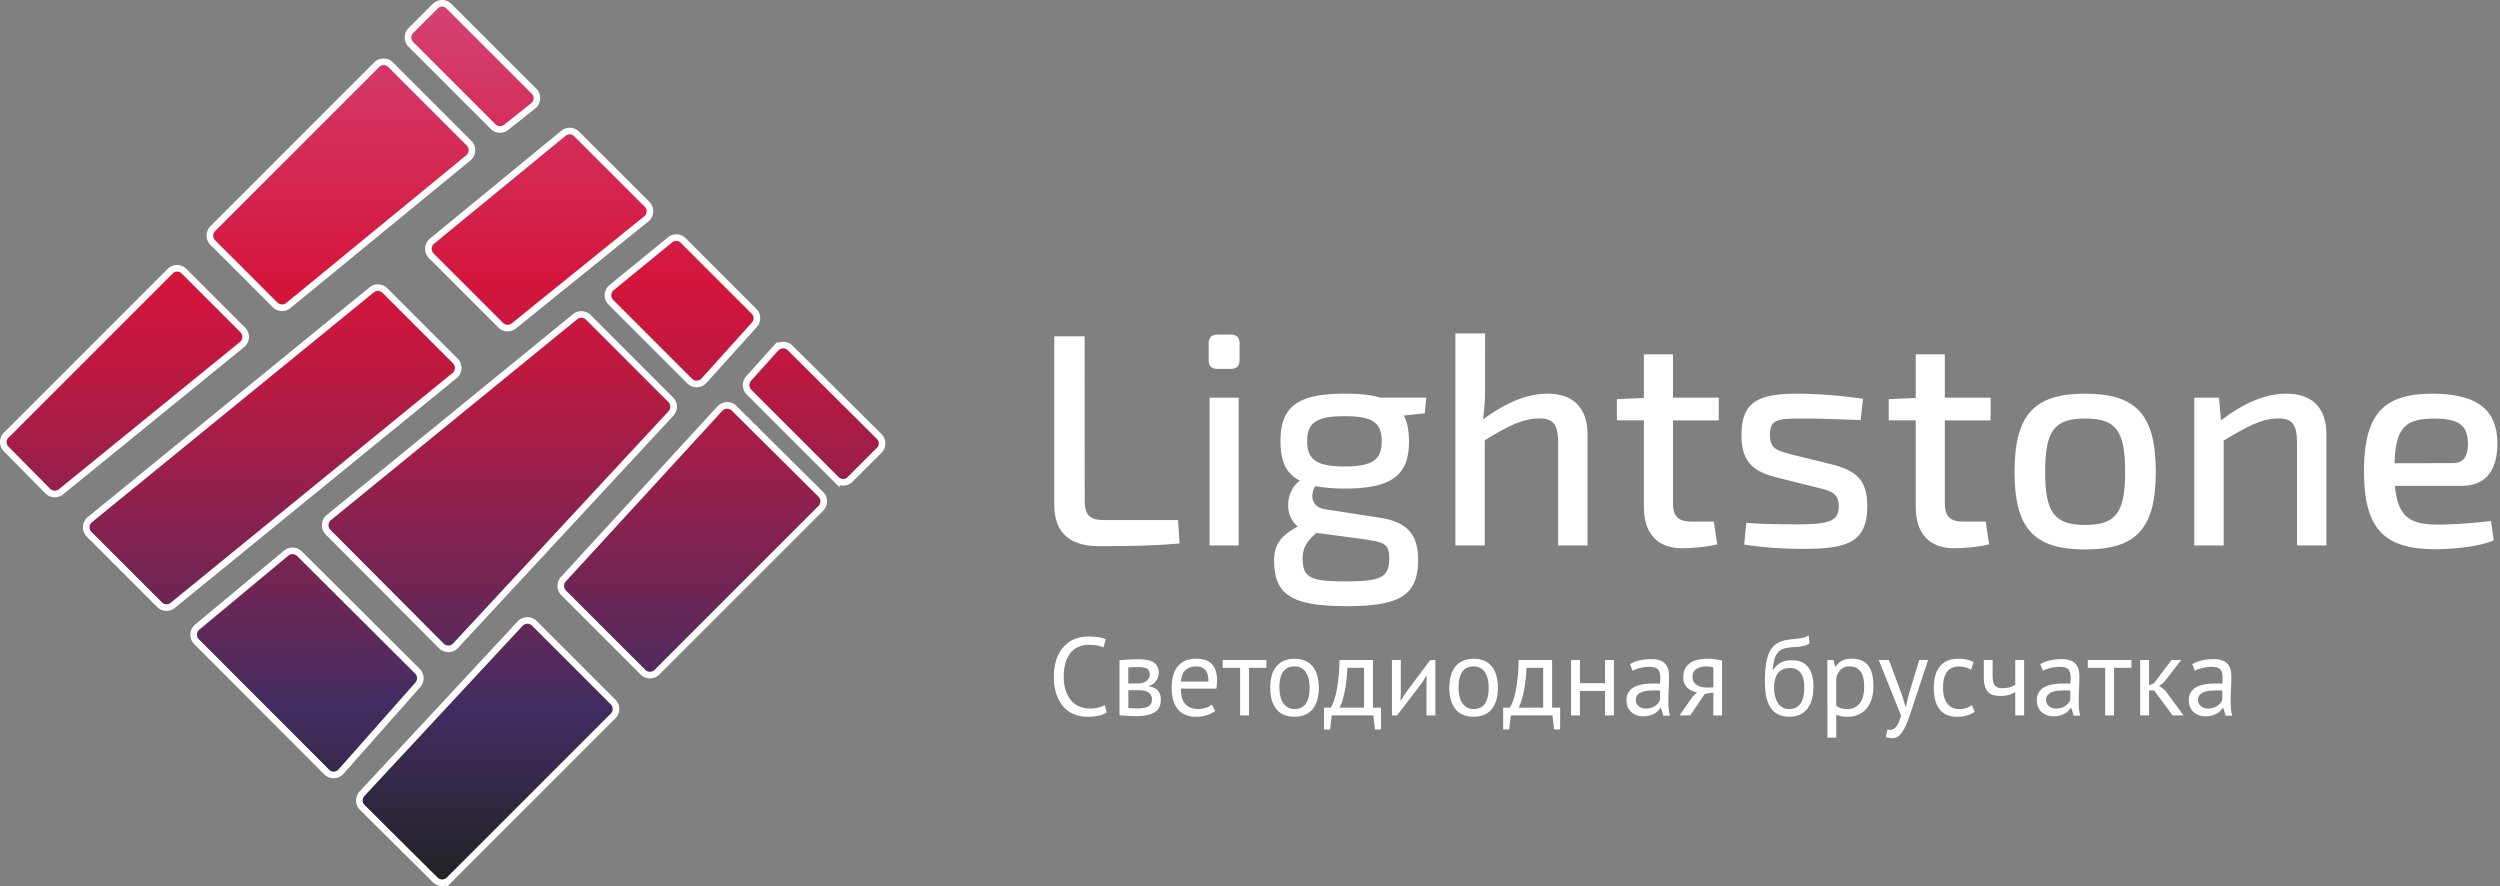 <svg xmlns="http://www.w3.org/2000/svg" xmlns:xlink="http://www.w3.org/1999/xlink" viewBox="0 0 1512.44 536.03"><rect x="0" y="0" width="1512.44" height="536.03" fill="#808080" stroke="none"/><defs><linearGradient id="Безымянный_градиент_103" x1="2" y1="268.02" x2="533.65" y2="268.02" gradientUnits="userSpaceOnUse"><stop offset="0" stop-color="#212121"/><stop offset="0.01" stop-color="#232225"/><stop offset="0.2" stop-color="#412d61"/><stop offset="0.38" stop-color="#7e2351"/><stop offset="0.58" stop-color="#bc1941"/><stop offset="0.68" stop-color="#d4153b"/><stop offset="0.76" stop-color="#d4214a"/><stop offset="1" stop-color="#d44375"/></linearGradient><clipPath id="clip-path"><path d="M28.89,297.08,3.73,271.65a6,6,0,0,1,0-8.43l99.16-99.16a6,6,0,0,1,8.45,0l35.54,35.54a6,6,0,0,1-.45,8.86L36.91,297.52A6,6,0,0,1,28.89,297.08ZM174.43,184.84,283.36,95.48a6,6,0,0,0,.43-8.85l-47.5-47.5a6,6,0,0,0-8.45,0l-99.14,99.14a6,6,0,0,0,0,8.45l37.72,37.72A6,6,0,0,0,174.43,184.84Zm74.13-158,49.73,49.73a6,6,0,0,0,7.94.46l16.34-13a6,6,0,0,0,.51-8.91L271.67,3.75a6,6,0,0,0-8.45,0L248.56,18.41A6,6,0,0,0,248.56,26.86ZM224.84,175.37l-170.47,139a6,6,0,0,0-.45,8.86l42.59,42.59a6,6,0,0,0,8,.41L275,227.22a6,6,0,0,0,.45-8.86l-42.59-42.59A6,6,0,0,0,224.84,175.37Zm36.05-20.65,42,42a6,6,0,0,0,8,.43L391,132.41a6,6,0,0,0,.47-8.88L348.9,81a6,6,0,0,0-8-.39l-79.55,65.29A6,6,0,0,0,260.89,154.72Zm14.73,235.89L405.93,250.13a6,6,0,0,0-.16-8.29L355.94,192a6,6,0,0,0-8-.41l-149,121.52a6,6,0,0,0-.46,8.85L267,390.77A6,6,0,0,0,275.63,390.62Zm-102.47-56L119.3,379.4a6,6,0,0,0-.41,8.82l78.7,78.86a6,6,0,0,0,8.7-.26l46.52-52.56a6,6,0,0,0-.26-8.19L181.2,335A6,6,0,0,0,173.16,334.6ZM425.89,230.32l30.49-33.85a6,6,0,0,0-.22-8.22L413.4,145.49a6,6,0,0,0-8-.41L370,174a6,6,0,0,0-.45,8.86l47.72,47.72A6,6,0,0,0,425.89,230.32Zm-154.14,302,99.16-99.16a6,6,0,0,0,0-8.45l-47.62-47.62a6,6,0,0,0-8.6.16L219,480.19a6,6,0,0,0,.17,8.31l44.1,43.8A6,6,0,0,0,271.75,532.28ZM341,358.67l48,48a6,6,0,0,0,8.45,0l99.13-99.13a6,6,0,0,0,0-8.46L444.13,247a6,6,0,0,0-8.62.2L340.82,350.41A6,6,0,0,0,341,358.67Zm128.39-148L452.91,229a6,6,0,0,0,.21,8.23l52.8,52.8a6,6,0,0,0,8.45,0l17.53-17.53a6,6,0,0,0,0-8.46L478,210.46A6,6,0,0,0,469.4,210.7Z" style="stroke:#fff;stroke-miterlimit:10;stroke-width:4px;fill:url(#Безымянный_градиент_103)"/></clipPath><linearGradient id="Безымянный_градиент_103-3" x1="2732.35" y1="-1193.28" x2="3112.35" y2="-1573.28" gradientTransform="translate(-2654.91 1651.51)" xlink:href="#Безымянный_градиент_103"/></defs><title>logo_image_text_dark</title><g id="Слой_6" data-name="Слой 6"><path d="M28.89,297.08,3.73,271.65a6,6,0,0,1,0-8.43l99.16-99.16a6,6,0,0,1,8.45,0l35.54,35.54a6,6,0,0,1-.45,8.86L36.91,297.52A6,6,0,0,1,28.89,297.08ZM174.43,184.84,283.36,95.48a6,6,0,0,0,.43-8.85l-47.5-47.5a6,6,0,0,0-8.45,0l-99.14,99.14a6,6,0,0,0,0,8.45l37.72,37.72A6,6,0,0,0,174.43,184.84Zm74.13-158,49.73,49.73a6,6,0,0,0,7.94.46l16.34-13a6,6,0,0,0,.51-8.91L271.67,3.75a6,6,0,0,0-8.45,0L248.56,18.41A6,6,0,0,0,248.56,26.86ZM224.84,175.37l-170.47,139a6,6,0,0,0-.45,8.86l42.59,42.59a6,6,0,0,0,8,.41L275,227.22a6,6,0,0,0,.45-8.86l-42.59-42.59A6,6,0,0,0,224.84,175.37Zm36.05-20.65,42,42a6,6,0,0,0,8,.43L391,132.41a6,6,0,0,0,.47-8.88L348.9,81a6,6,0,0,0-8-.39l-79.55,65.29A6,6,0,0,0,260.89,154.72Zm14.73,235.89L405.93,250.13a6,6,0,0,0-.16-8.29L355.94,192a6,6,0,0,0-8-.41l-149,121.52a6,6,0,0,0-.46,8.85L267,390.77A6,6,0,0,0,275.63,390.62Zm-102.47-56L119.3,379.4a6,6,0,0,0-.41,8.82l78.7,78.86a6,6,0,0,0,8.7-.26l46.52-52.56a6,6,0,0,0-.26-8.19L181.2,335A6,6,0,0,0,173.16,334.6ZM425.89,230.32l30.49-33.85a6,6,0,0,0-.22-8.22L413.4,145.49a6,6,0,0,0-8-.41L370,174a6,6,0,0,0-.45,8.86l47.72,47.72A6,6,0,0,0,425.89,230.32Zm-154.14,302,99.16-99.16a6,6,0,0,0,0-8.45l-47.62-47.62a6,6,0,0,0-8.6.16L219,480.19a6,6,0,0,0,.17,8.31l44.1,43.8A6,6,0,0,0,271.75,532.28ZM341,358.67l48,48a6,6,0,0,0,8.45,0l99.13-99.13a6,6,0,0,0,0-8.46L444.13,247a6,6,0,0,0-8.62.2L340.82,350.41A6,6,0,0,0,341,358.67Zm128.39-148L452.91,229a6,6,0,0,0,.21,8.23l52.8,52.8a6,6,0,0,0,8.45,0l17.53-17.53a6,6,0,0,0,0-8.46L478,210.46A6,6,0,0,0,469.4,210.7Z" style="fill:url(#Безымянный_градиент_103)"/><g style="clip-path:url(#clip-path)"><rect x="77.44" y="78.23" width="380" height="380" transform="translate(-111.33 267.67) rotate(-45)" style="stroke:#fff;stroke-miterlimit:10;stroke-width:4px;fill:url(#Безымянный_градиент_103-3)"/></g><path d="M28.89,297.08,3.73,271.65a6,6,0,0,1,0-8.43l99.16-99.16a6,6,0,0,1,8.45,0l35.54,35.54a6,6,0,0,1-.45,8.86L36.91,297.52A6,6,0,0,1,28.89,297.08ZM174.43,184.84,283.36,95.48a6,6,0,0,0,.43-8.85l-47.5-47.5a6,6,0,0,0-8.45,0l-99.14,99.14a6,6,0,0,0,0,8.45l37.72,37.72A6,6,0,0,0,174.43,184.84Zm74.13-158,49.73,49.73a6,6,0,0,0,7.94.46l16.34-13a6,6,0,0,0,.51-8.91L271.67,3.75a6,6,0,0,0-8.45,0L248.56,18.41A6,6,0,0,0,248.56,26.86ZM224.84,175.37l-170.47,139a6,6,0,0,0-.45,8.86l42.59,42.59a6,6,0,0,0,8,.41L275,227.22a6,6,0,0,0,.45-8.86l-42.59-42.59A6,6,0,0,0,224.84,175.37Zm36.05-20.65,42,42a6,6,0,0,0,8,.43L391,132.41a6,6,0,0,0,.47-8.88L348.9,81a6,6,0,0,0-8-.39l-79.55,65.29A6,6,0,0,0,260.89,154.72Zm14.73,235.89L405.93,250.13a6,6,0,0,0-.16-8.29L355.94,192a6,6,0,0,0-8-.41l-149,121.52a6,6,0,0,0-.46,8.85L267,390.77A6,6,0,0,0,275.63,390.62Zm-102.47-56L119.3,379.4a6,6,0,0,0-.41,8.82l78.7,78.86a6,6,0,0,0,8.7-.26l46.52-52.56a6,6,0,0,0-.26-8.19L181.2,335A6,6,0,0,0,173.16,334.6ZM425.89,230.32l30.49-33.85a6,6,0,0,0-.22-8.22L413.4,145.49a6,6,0,0,0-8-.41L370,174a6,6,0,0,0-.45,8.86l47.72,47.72A6,6,0,0,0,425.89,230.32Zm-154.14,302,99.16-99.16a6,6,0,0,0,0-8.45l-47.62-47.62a6,6,0,0,0-8.6.16L219,480.19a6,6,0,0,0,.17,8.31l44.1,43.8A6,6,0,0,0,271.75,532.28ZM341,358.67l48,48a6,6,0,0,0,8.45,0l99.13-99.13a6,6,0,0,0,0-8.46L444.13,247a6,6,0,0,0-8.62.2L340.82,350.41A6,6,0,0,0,341,358.67Zm128.39-148L452.91,229a6,6,0,0,0,.21,8.23l52.8,52.8a6,6,0,0,0,8.45,0l17.53-17.53a6,6,0,0,0,0-8.46L478,210.46A6,6,0,0,0,469.4,210.7Z" style="fill:none;stroke:#fff;stroke-miterlimit:10;stroke-width:4px"/><path d="M656.22,302.9c0,8.62,3.12,11.74,11.55,11.74h44.92l.92,14.12c-15.77,1.47-32.46,1.65-48.78,1.65-20.17,0-27-10.64-27-24.94v-102h18.34Z" style="fill:#fff"/><path d="M744.78,202.42c3.48,0,5.13,2,5.13,5.13v10.27c0,3.48-1.65,5.32-5.13,5.32h-8.43c-3.48,0-5.13-1.83-5.13-5.32V207.55c0-3.12,1.65-5.13,5.13-5.13ZM731.76,330V240.56h17.6V330Z" style="fill:#fff"/><path d="M849.3,251.38c2,4,3.12,9.17,3.12,15.59,0,20-9.72,28.6-38.87,28.6a97.89,97.89,0,0,1-17.79-1.47c-3.3,5.13-2.57,12.65,5.68,13.94l33,5.13c17.24,2.57,23.47,10.45,23.47,25.49,0,21.27-10.64,28.05-43.27,28.05-33,0-43.82-6.78-43.82-27.5,0-10.27,4.4-15.22,14.3-20.72-8.8-7-7-21.82,1.28-27.69-8.62-4.4-11.74-12.1-11.74-23.65,0-20.72,9.54-29,39.06-29,8.8,0,15.77.73,21.27,2.38h27.87l-.92,9.53Zm-52.81,71c-5.5,4.58-8.43,8.8-8.43,15.4,0,12.1,5.13,13.94,26.4,13.94,20.9,0,26-2.38,26-13.94,0-8.62-2.75-9.72-15.22-11.55ZM835.91,267c0-11.37-5.5-15.22-22.37-15.22-17.05,0-22.74,3.85-22.74,15.22,0,11,5.68,15.22,22.74,15.22C830.41,282.18,835.91,278,835.91,267Z" style="fill:#fff"/><path d="M898.43,236.34a118.88,118.88,0,0,1-1.28,17.42c13-9.54,26-15.59,39.06-15.59,15.59,0,24.2,8.62,24.2,24.75V330H942.62v-62c0-11.37-2.93-14.85-11.37-14.85-10.08,0-19.25,4.77-33,13.2V330H880.46V201.69h18Z" style="fill:#fff"/><path d="M1038.88,329.31c-5.87,1.65-16.32,2.38-21.09,2.38-15.22,0-23.29-9-23.29-25.12V254.31H978.19V241.48l16.32-.73v-26.4h17.6v26.22h27.69v13.75h-27.69v49.88c0,8.43,3.12,11.37,11.74,11.37h13Z" style="fill:#fff"/><path d="M1073.9,288.6c-14.85-3.85-20.35-10.82-20.35-25.49,0-20.35,10.45-25.12,35.39-24.94a286.63,286.63,0,0,1,38.14,3.12l-1.47,12.84c-11.19-.37-22.74-.92-33.92-.92-16,0-20.9.18-20.9,9.9,0,8.62,4.22,9.35,12.65,11.74l25.3,6.23c14.49,3.85,20.9,9.53,20.9,25.12,0,22-12.1,25.85-38.87,25.85a240.62,240.62,0,0,1-35.57-2.57l1.28-13.2c8.25.73,19.07.92,30.62.92,19.62,0,25.3-1.83,25.3-11,0-8.25-5.13-9.17-13.57-11.37Z" style="fill:#fff"/><path d="M1203.35,329.31c-5.87,1.65-16.32,2.38-21.09,2.38-15.22,0-23.29-9-23.29-25.12V254.31h-16.32V241.48l16.32-.73v-26.4h17.6v26.22h27.69v13.75h-27.69v49.88c0,8.43,3.12,11.37,11.74,11.37h13Z" style="fill:#fff"/><path d="M1304.2,285.48c0,34.11-11.55,46.94-42.72,46.94s-42.72-12.84-42.72-46.94c0-34.29,11.55-47.31,42.72-47.31S1304.2,251.19,1304.2,285.48Zm-66.93,0c0,24.75,5.68,32.09,24.2,32.09s24.2-7.33,24.2-32.09c0-25.12-5.68-32.27-24.2-32.27S1237.27,260.36,1237.27,285.48Z" style="fill:#fff"/><path d="M1343.62,254.31c13.2-10.09,26.4-16.14,39.61-16.14,15.77,0,24.2,8.62,24.2,24.75V330h-17.79v-62c0-11.37-2.93-14.85-11.37-14.85-10.08,0-19.25,5.13-33,13.39V330h-17.79V240.56h15Z" style="fill:#fff"/><path d="M1448.86,293.92c1.83,19.44,9.54,23.47,26.77,23.47a311,311,0,0,0,31.36-2.2l1.65,11.74c-8.8,3.85-24.75,5.32-35.39,5.32-31.17,0-43.09-12.65-43.09-47.12,0-35.39,12.47-46.94,41.44-46.94,27.87,0,39.24,10.45,39.24,30.07,0,16.14-6.79,25.67-21.82,25.67Zm35.39-13.75c7.52,0,8.8-6.42,8.8-11.92-.18-10.82-5.32-15-20.54-15-17.42,0-23.29,5.68-23.84,27Z" style="fill:#fff"/><path d="M669.56,430.86a12,12,0,0,1-5.09,2.14,34.21,34.21,0,0,1-6.57.6,21.53,21.53,0,0,1-7.91-1.44,17.29,17.29,0,0,1-6.43-4.39,21.11,21.11,0,0,1-4.36-7.54,33,33,0,0,1-1.61-10.89,31,31,0,0,1,1.78-11.16,21.32,21.32,0,0,1,4.69-7.5,18.05,18.05,0,0,1,6.53-4.25A21.06,21.06,0,0,1,658,385.1a40.32,40.32,0,0,1,6.57.44,21.11,21.11,0,0,1,4.36,1.17l-1.34,5q-3.22-1.61-9.18-1.61a15.34,15.34,0,0,0-5.43,1,12.46,12.46,0,0,0-4.79,3.28,16.63,16.63,0,0,0-3.38,6,27.91,27.91,0,0,0-1.27,9,26.74,26.74,0,0,0,1.21,8.44,17.39,17.39,0,0,0,3.32,6,13.54,13.54,0,0,0,5,3.62,15.71,15.71,0,0,0,6.2,1.21,20.41,20.41,0,0,0,5.26-.6,14.52,14.52,0,0,0,3.79-1.54Z" style="fill:#fff"/><path d="M677.27,399.37q2.34-.13,4.92-.33t6.4-.2q6.63,0,9.52,2a7.1,7.1,0,0,1,2.88,6.2,8.7,8.7,0,0,1-1.37,4.59,8.09,8.09,0,0,1-4.52,3.32v.27q4,.74,5.56,2.75a8.33,8.33,0,0,1,1.61,5.36q0,5.23-3.75,7.57t-11.26,2.35q-2.82,0-5.23-.17t-4.76-.37Zm11.93,14.07a7,7,0,0,0,2.34-.4,7.18,7.18,0,0,0,2-1.11,6,6,0,0,0,1.47-1.64,3.81,3.81,0,0,0,.57-2q0-2.68-1.61-3.72t-5.63-1q-2.14,0-3.38.07l-2.38.13v9.72Zm-6.57,14.88q1.27.14,2.51.2t2.92.07q4.49,0,6.67-1.27A4.63,4.63,0,0,0,696.9,423a4.83,4.83,0,0,0-1.84-3.92q-1.84-1.51-6.53-1.51h-5.9Z" style="fill:#fff"/><path d="M735.16,430.13a15.13,15.13,0,0,1-5.06,2.55,21.89,21.89,0,0,1-6.47.94,16.36,16.36,0,0,1-6.63-1.24,11.8,11.8,0,0,1-4.62-3.55,15.36,15.36,0,0,1-2.68-5.53,27.69,27.69,0,0,1-.87-7.24q0-8.58,3.82-13.07t10.92-4.49a21.1,21.1,0,0,1,4.56.5,9.63,9.63,0,0,1,7,5.9,17,17,0,0,1,1.14,6.8,33.13,33.13,0,0,1-.4,4.89H714.39a20.47,20.47,0,0,0,.6,5.23,10.17,10.17,0,0,0,1.88,3.85,8.12,8.12,0,0,0,3.32,2.41,13.16,13.16,0,0,0,5,.84,13.61,13.61,0,0,0,4.56-.8,9.69,9.69,0,0,0,3.42-1.88Zm-11.53-26.94a9.28,9.28,0,0,0-6.33,2.08q-2.38,2.08-2.85,7.1h16.62q0-5.09-1.94-7.14A7.23,7.23,0,0,0,723.64,403.19Z" style="fill:#fff"/><path d="M766.12,404H755.6v28.81h-5.36V404H739.72V399.3h26.4Z" style="fill:#fff"/><path d="M768.47,416.06q0-8.51,3.79-13t10.89-4.52a16,16,0,0,1,6.53,1.24,11.86,11.86,0,0,1,4.59,3.55,15.35,15.35,0,0,1,2.68,5.56,27.83,27.83,0,0,1,.87,7.2q0,8.51-3.79,13t-10.89,4.52a15.94,15.94,0,0,1-6.53-1.24,11.85,11.85,0,0,1-4.59-3.55,15.34,15.34,0,0,1-2.68-5.56A27.79,27.79,0,0,1,768.47,416.06Zm5.56,0a23.29,23.29,0,0,0,.5,4.89,12.88,12.88,0,0,0,1.58,4.09,8.45,8.45,0,0,0,2.81,2.81,7.9,7.9,0,0,0,4.22,1.07q9.11.07,9.11-12.87a23.63,23.63,0,0,0-.5-5,12.92,12.92,0,0,0-1.57-4.09,8.2,8.2,0,0,0-2.81-2.78,8.11,8.11,0,0,0-4.22-1Q774,403.12,774,416.06Z" style="fill:#fff"/><path d="M835.48,441.32h-3.62l-1-8.51h-25.2l-1,8.51H801v-13.2h4a17.07,17.07,0,0,0,1.41-2.65,31.27,31.27,0,0,0,1.71-5.36,78,78,0,0,0,1.47-8.58,119.58,119.58,0,0,0,.77-12.23h20.24v28.81h4.89Zm-10.25-13.2V404H815.17q-.14,2.81-.47,6.13t-.9,6.63a55.09,55.09,0,0,1-1.44,6.27,27.53,27.53,0,0,1-2,5.09Z" style="fill:#fff"/><path d="M863,413l.2-4.16H863l-2.75,4.29-15.08,19.7h-3.08V399.3h5.36v20.44l-.2,4h.27l2.61-4.16,15.08-20.24h3.15v33.51H863Z" style="fill:#fff"/><path d="M876.82,416.06q0-8.51,3.79-13t10.89-4.52a16,16,0,0,1,6.53,1.24,11.86,11.86,0,0,1,4.59,3.55,15.35,15.35,0,0,1,2.68,5.56,27.83,27.83,0,0,1,.87,7.2q0,8.51-3.79,13t-10.89,4.52a15.94,15.94,0,0,1-6.53-1.24,11.85,11.85,0,0,1-4.59-3.55,15.34,15.34,0,0,1-2.68-5.56A27.79,27.79,0,0,1,876.82,416.06Zm5.56,0a23.29,23.29,0,0,0,.5,4.89,12.88,12.88,0,0,0,1.58,4.09,8.45,8.45,0,0,0,2.81,2.81,7.9,7.9,0,0,0,4.22,1.07q9.11.07,9.11-12.87a23.63,23.63,0,0,0-.5-5,12.92,12.92,0,0,0-1.57-4.09,8.2,8.2,0,0,0-2.81-2.78,8.11,8.11,0,0,0-4.22-1Q882.38,403.12,882.38,416.06Z" style="fill:#fff"/><path d="M943.83,441.32h-3.62l-1-8.51H914l-1,8.51h-3.62v-13.2h4a17.07,17.07,0,0,0,1.41-2.65,31.27,31.27,0,0,0,1.71-5.36,78,78,0,0,0,1.47-8.58,119.58,119.58,0,0,0,.77-12.23h20.24v28.81h4.89Zm-10.25-13.2V404H923.53q-.14,2.81-.47,6.13t-.9,6.63a55.09,55.09,0,0,1-1.44,6.27,27.53,27.53,0,0,1-2,5.09Z" style="fill:#fff"/><path d="M971,418H955.83v14.81h-5.36V399.3h5.36v14H971v-14h5.36v33.51H971Z" style="fill:#fff"/><path d="M986.11,401.78A19.32,19.32,0,0,1,992,399.5a33.15,33.15,0,0,1,7.07-.74,14,14,0,0,1,5.59.94,7.81,7.81,0,0,1,3.22,2.45,8.37,8.37,0,0,1,1.47,3.32,18.2,18.2,0,0,1,.37,3.62q0,4-.2,7.84t-.2,7.24q0,2.48.2,4.69a22.07,22.07,0,0,0,.74,4.09h-4l-1.41-4.69h-.33a11.09,11.09,0,0,1-1.51,1.84,9.68,9.68,0,0,1-2.18,1.61,13.69,13.69,0,0,1-2.95,1.17,14.2,14.2,0,0,1-3.82.47,11.6,11.6,0,0,1-4-.67,9.27,9.27,0,0,1-3.18-1.91,8.9,8.9,0,0,1-2.11-3,9.68,9.68,0,0,1-.77-4,9.31,9.31,0,0,1,1.21-4.93,8.71,8.71,0,0,1,3.38-3.15,16.74,16.74,0,0,1,5.23-1.67,41.55,41.55,0,0,1,6.73-.5h1.84a13.1,13.1,0,0,1,1.84.13q.2-2,.2-3.62,0-3.68-1.47-5.16t-5.36-1.47a18.7,18.7,0,0,0-2.45.17q-1.31.17-2.68.48a22,22,0,0,0-2.61.76,13.07,13.07,0,0,0-2.18,1Zm9.51,26.87a10.36,10.36,0,0,0,3.35-.5,9.69,9.69,0,0,0,2.55-1.27,8.07,8.07,0,0,0,1.78-1.71,7.62,7.62,0,0,0,1-1.81V417.8q-.94-.07-1.91-.1t-1.91,0a34.51,34.51,0,0,0-4.05.23,12.88,12.88,0,0,0-3.48.87,6.13,6.13,0,0,0-2.41,1.74,4.25,4.25,0,0,0-.91,2.78,5,5,0,0,0,1.68,3.85A6.16,6.16,0,0,0,995.63,428.65Z" style="fill:#fff"/><path d="M1036.57,418.94l-5.16.8-8.85,13.07h-6.5l8-11.46,2.68-2.48a10.91,10.91,0,0,1-5.93-2.81,8,8,0,0,1-2.45-6.17,11.73,11.73,0,0,1,1-5.16,9.35,9.35,0,0,1,3-3.55,12.85,12.85,0,0,1,4.62-2,26.18,26.18,0,0,1,6-.64,30.09,30.09,0,0,1,4.62.33q2.14.34,4.22.74v33.24h-5.36Zm0-15.08a9.57,9.57,0,0,0-1.94-.5,12.42,12.42,0,0,0-1.88-.17,11.52,11.52,0,0,0-6.53,1.54,5.51,5.51,0,0,0-2.25,4.89,5.33,5.33,0,0,0,2.38,4.66,10.83,10.83,0,0,0,6.27,1.64h.74l1.14,0,2.08-.1Z" style="fill:#fff"/><path d="M1072.69,405.27a13.05,13.05,0,0,1,4.89-4.52,15.24,15.24,0,0,1,6.7-1.31q6.16,0,9.48,4t3.32,11.86q0,9-3.85,13.67t-10.76,4.62q-7.37,0-11.06-5.09t-3.69-16a72.55,72.55,0,0,1,.57-9.85,30.58,30.58,0,0,1,1.67-6.9,13.9,13.9,0,0,1,2.68-4.49,12.3,12.3,0,0,1,3.55-2.65,15.8,15.8,0,0,1,4.32-1.37q2.35-.4,5-.67a47.92,47.92,0,0,0,5.46-.77,6.59,6.59,0,0,0,3.18-1.57l.6,4.82a6.62,6.62,0,0,1-1.47,1,8.91,8.91,0,0,1-1.94.67,27,27,0,0,1-2.71.47q-1.58.2-3.65.33a32.85,32.85,0,0,0-5.06.7,8.18,8.18,0,0,0-3.75,1.94,9.63,9.63,0,0,0-2.48,4.09,29.19,29.19,0,0,0-1.24,7Zm.6,10.86a21.82,21.82,0,0,0,.54,4.89,13.33,13.33,0,0,0,1.64,4.12,7.78,7.78,0,0,0,6.94,3.79,7.72,7.72,0,0,0,6.87-3.32q2.24-3.32,2.25-9.82a22,22,0,0,0-.47-4.69,11.38,11.38,0,0,0-1.47-3.72A6.93,6.93,0,0,0,1087,405a7.61,7.61,0,0,0-3.69-.84q-5.23-.07-7.64,3T1073.29,416.12Z" style="fill:#fff"/><path d="M1105.52,399.3h3.69l1,4h.27a10.26,10.26,0,0,1,4-3.59,12.22,12.22,0,0,1,5.6-1.24q6.7,0,10,4t3.28,12.93a24.41,24.41,0,0,1-1.11,7.61,16.6,16.6,0,0,1-3.12,5.73,13.64,13.64,0,0,1-4.86,3.62,15.36,15.36,0,0,1-6.33,1.27,20.06,20.06,0,0,1-3.92-.3,15.84,15.84,0,0,1-3.12-1v13.94h-5.36Zm13.54,3.89a7.78,7.78,0,0,0-5.39,1.78,9.92,9.92,0,0,0-2.78,5.39V427a9,9,0,0,0,2.75,1.44,13.55,13.55,0,0,0,4.09.5,8.84,8.84,0,0,0,7.34-3.45q2.71-3.45,2.71-10.15a24.57,24.57,0,0,0-.47-5,11,11,0,0,0-1.51-3.82,7.25,7.25,0,0,0-2.68-2.45A8.58,8.58,0,0,0,1119.06,403.19Z" style="fill:#fff"/><path d="M1150.85,421l1.88,6.43h.34l1.48-6.5,6.52-21.64h5.36l-9.92,30.09q-1.14,3.28-2.25,6.37a37.21,37.21,0,0,1-2.45,5.5,14,14,0,0,1-3,3.85,5.78,5.78,0,0,1-3.89,1.44,10,10,0,0,1-4-.67l.94-4.62a4.67,4.67,0,0,0,1.68.33,4.91,4.91,0,0,0,3.62-2q1.74-2,2.88-6.8l-13.47-33.51h6.17Z" style="fill:#fff"/><path d="M1194.65,430.6a14.62,14.62,0,0,1-4.76,2.25,21.27,21.27,0,0,1-5.76.77,15.59,15.59,0,0,1-6.57-1.24,11.22,11.22,0,0,1-4.39-3.55,15.1,15.1,0,0,1-2.48-5.56,31.25,31.25,0,0,1-.77-7.2q0-8.51,3.75-13t10.79-4.52a25.42,25.42,0,0,1,5.46.5,16.71,16.71,0,0,1,4.05,1.44l-1.54,4.62a14.63,14.63,0,0,0-3.42-1.37,15.5,15.5,0,0,0-4-.5q-9.52,0-9.51,12.87a22.82,22.82,0,0,0,.5,4.86,11.94,11.94,0,0,0,1.68,4.09,8.77,8.77,0,0,0,3.08,2.85,9.53,9.53,0,0,0,4.72,1.07,11.92,11.92,0,0,0,4.32-.74,12.22,12.22,0,0,0,3.12-1.68Z" style="fill:#fff"/><path d="M1205.5,399.3v9.11a23.57,23.57,0,0,0,.2,3.25,6.74,6.74,0,0,0,.8,2.48,4,4,0,0,0,1.74,1.61,6.77,6.77,0,0,0,3,.57,15.46,15.46,0,0,0,5-.67,10,10,0,0,0,2.95-1.47V399.3h5.36v33.51h-5.36V418.74a19.14,19.14,0,0,1-3.18,1.47,16.78,16.78,0,0,1-5.8.8,15.87,15.87,0,0,1-4.36-.54,6.84,6.84,0,0,1-3.15-1.88,8.44,8.44,0,0,1-1.91-3.55,20.46,20.46,0,0,1-.64-5.56V399.3Z" style="fill:#fff"/><path d="M1234.32,401.78a19.32,19.32,0,0,1,5.93-2.28,33.15,33.15,0,0,1,7.07-.74,14,14,0,0,1,5.59.94,7.81,7.81,0,0,1,3.22,2.45,8.37,8.37,0,0,1,1.47,3.32,18.2,18.2,0,0,1,.37,3.62q0,4-.2,7.84t-.2,7.24q0,2.48.2,4.69a22.07,22.07,0,0,0,.74,4.09h-4l-1.41-4.69h-.33a11.09,11.09,0,0,1-1.51,1.84,9.68,9.68,0,0,1-2.18,1.61,13.69,13.69,0,0,1-2.95,1.17,14.2,14.2,0,0,1-3.82.47,11.6,11.6,0,0,1-4-.67,9.27,9.27,0,0,1-3.18-1.91,8.9,8.9,0,0,1-2.11-3,9.68,9.68,0,0,1-.77-4,9.31,9.31,0,0,1,1.21-4.93,8.71,8.71,0,0,1,3.38-3.15,16.74,16.74,0,0,1,5.23-1.67,41.55,41.55,0,0,1,6.73-.5h1.84a13.1,13.1,0,0,1,1.84.13q.2-2,.2-3.62,0-3.68-1.47-5.16t-5.36-1.47a18.7,18.7,0,0,0-2.45.17q-1.31.17-2.68.48a22,22,0,0,0-2.61.76,13.07,13.07,0,0,0-2.18,1Zm9.51,26.87a10.36,10.36,0,0,0,3.35-.5,9.69,9.69,0,0,0,2.55-1.27,8.07,8.07,0,0,0,1.78-1.71,7.62,7.62,0,0,0,1-1.81V417.8q-.94-.07-1.91-.1t-1.91,0a34.51,34.51,0,0,0-4.05.23,12.88,12.88,0,0,0-3.48.87,6.13,6.13,0,0,0-2.41,1.74,4.25,4.25,0,0,0-.91,2.78,5,5,0,0,0,1.68,3.85A6.16,6.16,0,0,0,1243.83,428.65Z" style="fill:#fff"/><path d="M1289.46,404h-10.52v28.81h-5.36V404h-10.52V399.3h26.4Z" style="fill:#fff"/><path d="M1303.2,417.73h-3.08v15.08h-5.36V399.3h5.36v15.14l2.88-.94,10.72-14.21h5.83l-10.39,13.47-2.81,2.21,3.48,2.68L1321,432.81h-6.63Z" style="fill:#fff"/><path d="M1326.25,401.78a19.32,19.32,0,0,1,5.93-2.28,33.15,33.15,0,0,1,7.07-.74,14,14,0,0,1,5.59.94,7.81,7.81,0,0,1,3.22,2.45,8.37,8.37,0,0,1,1.47,3.32,18.2,18.2,0,0,1,.37,3.62q0,4-.2,7.84t-.2,7.24q0,2.48.2,4.69a22.07,22.07,0,0,0,.74,4.09h-4l-1.41-4.69h-.33a11.09,11.09,0,0,1-1.51,1.84,9.68,9.68,0,0,1-2.18,1.61,13.69,13.69,0,0,1-2.95,1.17,14.2,14.2,0,0,1-3.82.47,11.6,11.6,0,0,1-4-.67,9.27,9.27,0,0,1-3.18-1.91,8.9,8.9,0,0,1-2.11-3,9.68,9.68,0,0,1-.77-4,9.31,9.31,0,0,1,1.21-4.93,8.71,8.71,0,0,1,3.38-3.15,16.74,16.74,0,0,1,5.23-1.67,41.55,41.55,0,0,1,6.73-.5h1.84a13.1,13.1,0,0,1,1.84.13q.2-2,.2-3.62,0-3.68-1.47-5.16t-5.36-1.47a18.7,18.7,0,0,0-2.45.17q-1.31.17-2.68.48a22,22,0,0,0-2.61.76,13.07,13.07,0,0,0-2.18,1Zm9.51,26.87a10.36,10.36,0,0,0,3.35-.5,9.69,9.69,0,0,0,2.55-1.27,8.07,8.07,0,0,0,1.78-1.71,7.62,7.62,0,0,0,1-1.81V417.8q-.94-.07-1.91-.1t-1.91,0a34.51,34.51,0,0,0-4.05.23,12.88,12.88,0,0,0-3.48.87,6.13,6.13,0,0,0-2.41,1.74,4.25,4.25,0,0,0-.91,2.78,5,5,0,0,0,1.68,3.85A6.16,6.16,0,0,0,1335.77,428.65Z" style="fill:#fff"/></g></svg>